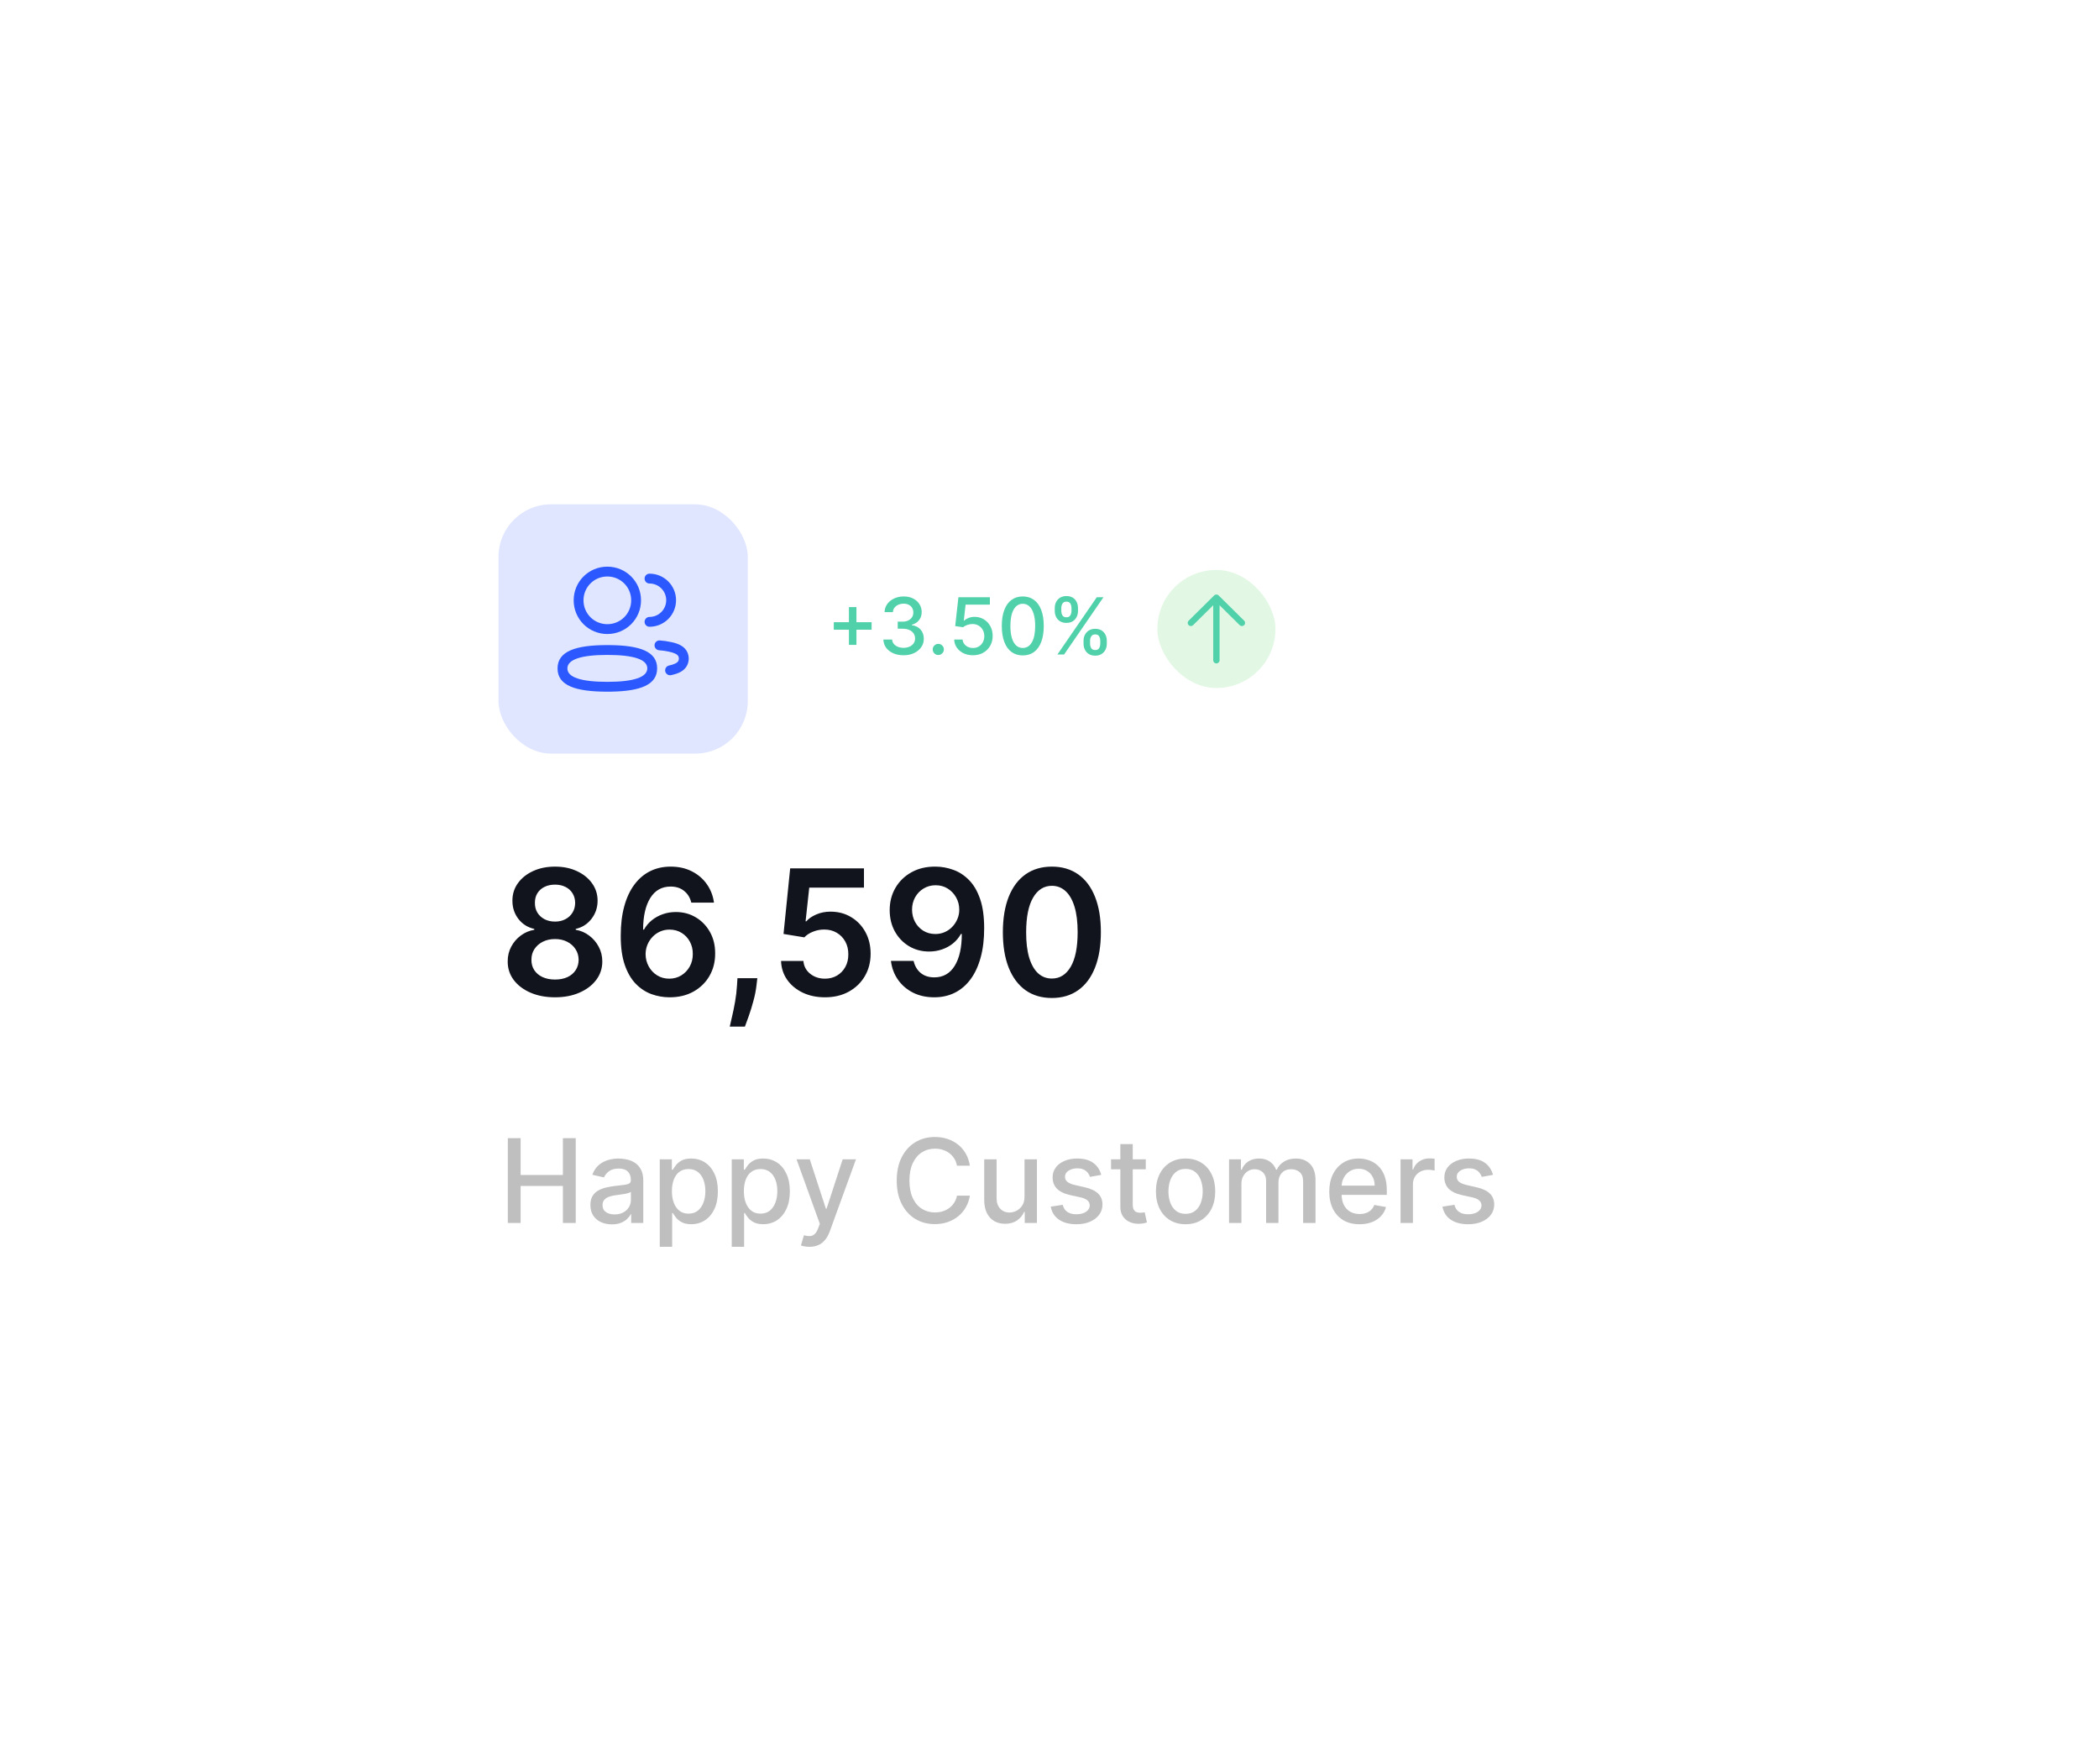 <svg width="288" height="242" viewBox="0 0 288 242" fill="none" xmlns="http://www.w3.org/2000/svg">
<g filter="url(#filter0_d_9_208)">
<rect x="54" y="51.2" width="179.1" height="132.4" rx="7.2" fill="white" shape-rendering="crispEdges"/>
<rect x="68.4" y="65.6" width="34.2" height="34.2" rx="7.2" fill="#E0E6FF"/>
<path d="M83.332 84.91L83.62 84.912C87.8 84.948 90.165 85.792 90.165 88.098C90.165 90.355 87.898 91.226 83.901 91.299L83.332 91.304C78.972 91.304 76.5 90.475 76.5 88.116C76.5 85.754 78.982 84.91 83.332 84.91ZM83.332 86.26C79.716 86.26 77.85 86.895 77.85 88.116C77.85 89.33 79.712 89.954 83.332 89.954C86.948 89.954 88.815 89.319 88.815 88.098C88.815 86.885 86.951 86.26 83.332 86.26ZM90.528 84.273C91.051 84.309 91.57 84.383 92.07 84.494C93.139 84.707 93.934 85.104 94.298 85.868C94.567 86.434 94.567 87.092 94.298 87.658C93.936 88.42 93.149 88.815 92.074 89.036C91.709 89.111 91.352 88.876 91.277 88.511C91.201 88.145 91.437 87.788 91.802 87.713C92.494 87.571 92.954 87.34 93.079 87.079C93.173 86.879 93.173 86.647 93.079 86.448C92.954 86.186 92.491 85.954 91.792 85.815C91.344 85.716 90.892 85.651 90.437 85.62C90.065 85.595 89.784 85.273 89.809 84.901C89.834 84.529 90.156 84.248 90.528 84.273ZM83.332 74.15C85.895 74.15 87.954 76.207 87.954 78.77C87.954 81.334 85.895 83.392 83.332 83.392C80.769 83.392 78.712 81.334 78.712 78.77C78.712 76.207 80.769 74.15 83.332 74.15ZM89.118 75.112C91.129 75.112 92.76 76.743 92.76 78.754C92.76 80.766 91.13 82.397 89.118 82.397C88.745 82.397 88.443 82.095 88.443 81.722C88.443 81.349 88.745 81.047 89.118 81.047C90.384 81.047 91.41 80.021 91.41 78.754C91.41 77.489 90.384 76.462 89.118 76.462C88.745 76.462 88.443 76.16 88.443 75.787C88.443 75.414 88.745 75.112 89.118 75.112ZM83.332 75.499C81.515 75.499 80.061 76.953 80.061 78.77C80.061 80.588 81.515 82.042 83.332 82.042C85.15 82.042 86.604 80.588 86.604 78.77C86.604 76.953 85.15 75.499 83.332 75.499Z" fill="#2B59FF"/>
<path d="M116.48 84.88V79.695H117.511V84.88H116.48ZM114.405 82.802V81.774H119.59V82.802H114.405ZM123.977 86.307C123.451 86.307 122.98 86.216 122.566 86.035C122.154 85.853 121.828 85.601 121.588 85.279C121.35 84.954 121.222 84.579 121.205 84.152H122.409C122.424 84.384 122.502 84.586 122.643 84.758C122.786 84.926 122.973 85.057 123.203 85.149C123.433 85.241 123.689 85.287 123.97 85.287C124.279 85.287 124.553 85.233 124.791 85.126C125.031 85.019 125.219 84.869 125.354 84.677C125.49 84.483 125.558 84.259 125.558 84.006C125.558 83.743 125.49 83.511 125.354 83.312C125.221 83.11 125.026 82.951 124.768 82.836C124.512 82.721 124.202 82.664 123.839 82.664H123.176V81.697H123.839C124.131 81.697 124.387 81.645 124.606 81.54C124.829 81.435 125.003 81.289 125.128 81.103C125.253 80.913 125.316 80.692 125.316 80.439C125.316 80.196 125.261 79.985 125.151 79.806C125.044 79.625 124.89 79.483 124.691 79.381C124.494 79.278 124.261 79.227 123.993 79.227C123.737 79.227 123.498 79.275 123.276 79.369C123.056 79.461 122.877 79.594 122.739 79.768C122.601 79.939 122.526 80.145 122.516 80.385H121.37C121.382 79.961 121.508 79.588 121.745 79.266C121.986 78.944 122.303 78.692 122.696 78.51C123.09 78.329 123.527 78.238 124.008 78.238C124.512 78.238 124.946 78.336 125.312 78.533C125.68 78.727 125.964 78.987 126.164 79.312C126.366 79.636 126.465 79.992 126.463 80.378C126.465 80.818 126.343 81.191 126.095 81.498C125.849 81.805 125.522 82.01 125.113 82.115V82.177C125.634 82.256 126.038 82.463 126.325 82.798C126.614 83.133 126.757 83.548 126.754 84.044C126.757 84.476 126.637 84.864 126.394 85.206C126.153 85.549 125.825 85.819 125.408 86.016C124.991 86.21 124.514 86.307 123.977 86.307ZM128.743 86.273C128.533 86.273 128.353 86.198 128.202 86.05C128.051 85.899 127.976 85.718 127.976 85.505C127.976 85.296 128.051 85.117 128.202 84.969C128.353 84.818 128.533 84.742 128.743 84.742C128.952 84.742 129.133 84.818 129.283 84.969C129.434 85.117 129.51 85.296 129.51 85.505C129.51 85.646 129.474 85.775 129.402 85.893C129.333 86.008 129.241 86.1 129.126 86.169C129.011 86.238 128.883 86.273 128.743 86.273ZM133.496 86.307C133.016 86.307 132.584 86.215 132.2 86.031C131.819 85.844 131.515 85.589 131.287 85.264C131.06 84.939 130.938 84.569 130.923 84.152H132.074C132.102 84.489 132.251 84.767 132.522 84.984C132.793 85.201 133.118 85.31 133.496 85.31C133.798 85.31 134.065 85.241 134.298 85.103C134.533 84.962 134.717 84.769 134.85 84.524C134.986 84.278 135.054 83.998 135.054 83.684C135.054 83.364 134.985 83.079 134.846 82.829C134.708 82.578 134.518 82.381 134.275 82.238C134.035 82.095 133.759 82.022 133.447 82.019C133.209 82.019 132.97 82.06 132.729 82.142C132.489 82.224 132.295 82.331 132.146 82.464L131.061 82.303L131.502 78.345H135.821V79.362H132.488L132.239 81.559H132.285C132.438 81.411 132.641 81.287 132.894 81.187C133.15 81.087 133.424 81.037 133.715 81.037C134.193 81.037 134.619 81.151 134.992 81.379C135.368 81.606 135.663 81.917 135.878 82.311C136.095 82.702 136.203 83.152 136.2 83.661C136.203 84.17 136.088 84.623 135.855 85.022C135.625 85.421 135.305 85.736 134.896 85.966C134.49 86.193 134.023 86.307 133.496 86.307ZM140.336 86.33C139.73 86.328 139.212 86.168 138.782 85.851C138.353 85.534 138.024 85.072 137.797 84.466C137.569 83.86 137.455 83.13 137.455 82.276C137.455 81.425 137.569 80.697 137.797 80.094C138.027 79.491 138.357 79.03 138.786 78.713C139.218 78.396 139.735 78.238 140.336 78.238C140.937 78.238 141.452 78.398 141.881 78.717C142.311 79.034 142.639 79.495 142.867 80.098C143.097 80.699 143.212 81.425 143.212 82.276C143.212 83.133 143.098 83.864 142.871 84.47C142.643 85.073 142.315 85.535 141.885 85.855C141.456 86.172 140.939 86.33 140.336 86.33ZM140.336 85.306C140.867 85.306 141.283 85.047 141.582 84.528C141.884 84.008 142.035 83.258 142.035 82.276C142.035 81.624 141.966 81.073 141.828 80.623C141.692 80.171 141.496 79.828 141.241 79.595C140.988 79.36 140.686 79.243 140.336 79.243C139.806 79.243 139.391 79.503 139.089 80.025C138.788 80.547 138.635 81.297 138.633 82.276C138.633 82.931 138.701 83.484 138.836 83.937C138.974 84.387 139.17 84.728 139.423 84.961C139.676 85.191 139.98 85.306 140.336 85.306ZM148.672 84.727V84.313C148.672 84.016 148.734 83.745 148.857 83.5C148.982 83.252 149.163 83.053 149.401 82.905C149.642 82.754 149.932 82.679 150.272 82.679C150.62 82.679 150.911 82.753 151.146 82.901C151.381 83.05 151.559 83.248 151.679 83.496C151.802 83.744 151.863 84.016 151.863 84.313V84.727C151.863 85.024 151.802 85.296 151.679 85.544C151.557 85.789 151.376 85.987 151.139 86.138C150.903 86.287 150.614 86.361 150.272 86.361C149.927 86.361 149.635 86.287 149.397 86.138C149.16 85.987 148.979 85.789 148.857 85.544C148.734 85.296 148.672 85.024 148.672 84.727ZM149.566 84.313V84.727C149.566 84.947 149.619 85.146 149.723 85.325C149.828 85.504 150.011 85.594 150.272 85.594C150.53 85.594 150.71 85.504 150.813 85.325C150.915 85.146 150.966 84.947 150.966 84.727V84.313C150.966 84.093 150.916 83.894 150.816 83.715C150.719 83.535 150.538 83.446 150.272 83.446C150.016 83.446 149.835 83.535 149.727 83.715C149.62 83.894 149.566 84.093 149.566 84.313ZM144.722 80.232V79.818C144.722 79.521 144.784 79.249 144.906 79.001C145.032 78.753 145.213 78.555 145.451 78.406C145.691 78.258 145.981 78.184 146.321 78.184C146.669 78.184 146.961 78.258 147.196 78.406C147.431 78.555 147.609 78.753 147.729 79.001C147.849 79.249 147.909 79.521 147.909 79.818V80.232C147.909 80.529 147.848 80.801 147.725 81.049C147.605 81.294 147.426 81.493 147.188 81.644C146.953 81.792 146.664 81.866 146.321 81.866C145.974 81.866 145.681 81.792 145.443 81.644C145.208 81.493 145.029 81.294 144.906 81.049C144.784 80.801 144.722 80.529 144.722 80.232ZM145.62 79.818V80.232C145.62 80.452 145.671 80.651 145.773 80.83C145.878 81.009 146.061 81.099 146.321 81.099C146.577 81.099 146.756 81.009 146.858 80.83C146.963 80.651 147.016 80.452 147.016 80.232V79.818C147.016 79.598 146.966 79.399 146.866 79.22C146.766 79.041 146.585 78.951 146.321 78.951C146.066 78.951 145.884 79.041 145.777 79.22C145.672 79.399 145.62 79.598 145.62 79.818ZM145.087 86.2L150.487 78.345H151.403L146.003 86.2H145.087Z" fill="#50D1AA"/>
<rect x="158.8" y="74.6" width="16.2" height="16.2" rx="8.1" fill="#88E091" fill-opacity="0.24"/>
<path d="M166.9 87.425C166.679 87.425 166.497 87.263 166.468 87.053L166.464 86.995L166.464 79.444L163.707 82.172C163.537 82.34 163.261 82.341 163.091 82.174C162.936 82.021 162.921 81.783 163.047 81.614L163.089 81.566L166.591 78.101L166.6 78.093C166.609 78.084 166.619 78.075 166.629 78.067L166.591 78.101C166.608 78.084 166.625 78.069 166.644 78.056C166.656 78.048 166.668 78.04 166.681 78.033C166.709 78.016 166.738 78.004 166.769 77.994C166.779 77.991 166.79 77.988 166.801 77.986C166.81 77.984 166.818 77.982 166.827 77.981C166.836 77.979 166.846 77.978 166.855 77.977C166.864 77.976 166.874 77.975 166.884 77.975C166.889 77.975 166.895 77.975 166.9 77.975L166.914 77.975C166.925 77.975 166.936 77.976 166.946 77.977L166.9 77.975C166.925 77.975 166.949 77.977 166.973 77.981C166.984 77.983 166.995 77.985 167.005 77.987C167.014 77.99 167.022 77.992 167.031 77.994C167.041 77.997 167.05 78.001 167.06 78.005C167.07 78.009 167.08 78.013 167.09 78.018C167.098 78.021 167.105 78.025 167.113 78.029C167.127 78.037 167.14 78.046 167.153 78.055C167.155 78.056 167.157 78.058 167.16 78.059C167.179 78.073 167.196 78.088 167.212 78.105L170.71 81.566C170.88 81.734 170.88 82.006 170.709 82.174C170.554 82.326 170.312 82.339 170.141 82.214L170.093 82.172L167.336 79.445L167.336 86.995C167.336 87.232 167.141 87.425 166.9 87.425Z" fill="#50D1AA"/>
<path d="M76.156 133.238C74.888 133.238 73.763 133.025 72.781 132.599C71.803 132.173 71.036 131.591 70.479 130.852C69.928 130.108 69.656 129.264 69.661 128.321C69.656 127.588 69.815 126.914 70.138 126.301C70.462 125.687 70.9 125.176 71.451 124.767C72.008 124.352 72.627 124.088 73.309 123.974V123.855C72.411 123.656 71.684 123.199 71.127 122.483C70.576 121.761 70.303 120.929 70.309 119.985C70.303 119.088 70.553 118.287 71.059 117.582C71.565 116.878 72.258 116.324 73.138 115.92C74.019 115.511 75.025 115.307 76.156 115.307C77.275 115.307 78.272 115.511 79.147 115.92C80.028 116.324 80.721 116.878 81.227 117.582C81.738 118.287 81.994 119.088 81.994 119.985C81.994 120.929 81.712 121.761 81.15 122.483C80.593 123.199 79.874 123.656 78.994 123.855V123.974C79.675 124.088 80.289 124.352 80.835 124.767C81.386 125.176 81.823 125.687 82.147 126.301C82.477 126.914 82.641 127.588 82.641 128.321C82.641 129.264 82.363 130.108 81.806 130.852C81.249 131.591 80.482 132.173 79.505 132.599C78.533 133.025 77.417 133.238 76.156 133.238ZM76.156 130.801C76.809 130.801 77.377 130.69 77.86 130.468C78.343 130.241 78.718 129.923 78.985 129.514C79.252 129.105 79.388 128.633 79.394 128.099C79.388 127.542 79.244 127.051 78.96 126.625C78.681 126.193 78.298 125.855 77.809 125.61C77.326 125.366 76.775 125.244 76.156 125.244C75.531 125.244 74.974 125.366 74.485 125.61C73.996 125.855 73.61 126.193 73.326 126.625C73.048 127.051 72.911 127.542 72.917 128.099C72.911 128.633 73.042 129.105 73.309 129.514C73.576 129.917 73.951 130.233 74.434 130.46C74.923 130.687 75.496 130.801 76.156 130.801ZM76.156 122.849C76.69 122.849 77.161 122.741 77.57 122.525C77.985 122.309 78.312 122.008 78.55 121.622C78.789 121.235 78.911 120.789 78.917 120.284C78.911 119.784 78.792 119.346 78.559 118.971C78.326 118.591 78.002 118.298 77.587 118.093C77.173 117.883 76.695 117.778 76.156 117.778C75.604 117.778 75.119 117.883 74.698 118.093C74.283 118.298 73.96 118.591 73.727 118.971C73.499 119.346 73.388 119.784 73.394 120.284C73.388 120.789 73.502 121.235 73.735 121.622C73.974 122.003 74.3 122.304 74.715 122.525C75.136 122.741 75.616 122.849 76.156 122.849ZM91.835 133.238C91 133.233 90.185 133.088 89.389 132.804C88.594 132.514 87.878 132.045 87.242 131.397C86.605 130.744 86.1 129.878 85.725 128.798C85.35 127.713 85.165 126.369 85.171 124.767C85.171 123.272 85.33 121.94 85.648 120.77C85.966 119.599 86.423 118.61 87.02 117.804C87.617 116.991 88.335 116.372 89.176 115.946C90.023 115.52 90.969 115.307 92.014 115.307C93.111 115.307 94.082 115.522 94.929 115.954C95.781 116.386 96.469 116.977 96.992 117.727C97.514 118.471 97.838 119.312 97.963 120.25H94.852C94.693 119.579 94.367 119.045 93.872 118.647C93.384 118.244 92.764 118.042 92.014 118.042C90.804 118.042 89.872 118.568 89.219 119.619C88.571 120.67 88.244 122.113 88.239 123.949H88.358C88.636 123.449 88.997 123.02 89.44 122.662C89.884 122.304 90.384 122.028 90.94 121.835C91.503 121.636 92.097 121.537 92.722 121.537C93.744 121.537 94.662 121.781 95.475 122.27C96.293 122.758 96.94 123.432 97.418 124.289C97.895 125.142 98.131 126.119 98.125 127.221C98.131 128.369 97.869 129.4 97.341 130.315C96.812 131.224 96.077 131.94 95.134 132.463C94.19 132.985 93.091 133.244 91.835 133.238ZM91.818 130.682C92.438 130.682 92.992 130.531 93.48 130.23C93.969 129.929 94.355 129.522 94.639 129.011C94.923 128.5 95.062 127.926 95.057 127.289C95.062 126.664 94.926 126.099 94.648 125.593C94.375 125.088 93.997 124.687 93.514 124.392C93.031 124.096 92.48 123.949 91.861 123.949C91.401 123.949 90.972 124.037 90.574 124.213C90.176 124.389 89.83 124.633 89.534 124.946C89.239 125.253 89.006 125.61 88.835 126.02C88.671 126.423 88.585 126.855 88.58 127.315C88.585 127.923 88.727 128.483 89.006 128.994C89.284 129.505 89.668 129.914 90.156 130.221C90.645 130.528 91.199 130.682 91.818 130.682ZM103.912 130.613L103.801 131.551C103.722 132.267 103.58 132.994 103.375 133.733C103.176 134.477 102.966 135.162 102.744 135.787C102.523 136.412 102.344 136.903 102.207 137.261H100.128C100.207 136.914 100.315 136.443 100.452 135.846C100.594 135.25 100.73 134.579 100.861 133.835C100.992 133.091 101.08 132.335 101.125 131.568L101.185 130.613H103.912ZM113.191 133.238C112.055 133.238 111.038 133.025 110.14 132.599C109.242 132.167 108.529 131.576 108.001 130.826C107.478 130.076 107.2 129.218 107.166 128.253H110.234C110.291 128.968 110.6 129.554 111.163 130.008C111.725 130.457 112.401 130.682 113.191 130.682C113.81 130.682 114.362 130.539 114.845 130.255C115.327 129.971 115.708 129.576 115.987 129.071C116.265 128.565 116.401 127.988 116.396 127.341C116.401 126.682 116.262 126.096 115.978 125.585C115.694 125.074 115.305 124.673 114.81 124.383C114.316 124.088 113.748 123.94 113.106 123.94C112.583 123.934 112.069 124.031 111.563 124.23C111.058 124.429 110.657 124.69 110.362 125.014L107.506 124.545L108.418 115.545H118.543V118.187H111.035L110.532 122.815H110.634C110.958 122.434 111.416 122.119 112.006 121.869C112.597 121.613 113.245 121.485 113.95 121.485C115.006 121.485 115.95 121.735 116.779 122.235C117.609 122.73 118.262 123.412 118.739 124.281C119.217 125.15 119.455 126.145 119.455 127.264C119.455 128.417 119.188 129.446 118.654 130.349C118.126 131.247 117.39 131.954 116.447 132.471C115.509 132.983 114.424 133.238 113.191 133.238ZM128.37 115.307C129.205 115.312 130.018 115.46 130.808 115.75C131.603 116.034 132.319 116.5 132.955 117.147C133.592 117.789 134.097 118.65 134.472 119.73C134.847 120.809 135.035 122.145 135.035 123.735C135.041 125.235 134.881 126.576 134.558 127.758C134.239 128.934 133.782 129.929 133.185 130.741C132.589 131.554 131.87 132.173 131.029 132.599C130.188 133.025 129.242 133.238 128.191 133.238C127.089 133.238 126.112 133.022 125.259 132.591C124.413 132.159 123.728 131.568 123.205 130.818C122.683 130.068 122.362 129.21 122.242 128.244H125.353C125.512 128.937 125.836 129.488 126.325 129.897C126.819 130.301 127.441 130.503 128.191 130.503C129.401 130.503 130.333 129.977 130.987 128.926C131.64 127.875 131.967 126.414 131.967 124.545H131.847C131.569 125.045 131.208 125.477 130.765 125.841C130.322 126.199 129.819 126.474 129.256 126.667C128.7 126.86 128.109 126.957 127.484 126.957C126.461 126.957 125.541 126.713 124.722 126.224C123.91 125.735 123.265 125.065 122.788 124.213C122.316 123.36 122.077 122.386 122.072 121.289C122.072 120.153 122.333 119.133 122.856 118.23C123.384 117.321 124.12 116.605 125.063 116.082C126.006 115.554 127.109 115.295 128.37 115.307ZM128.379 117.863C127.765 117.863 127.211 118.014 126.717 118.315C126.228 118.61 125.842 119.014 125.558 119.525C125.279 120.031 125.14 120.596 125.14 121.221C125.146 121.841 125.285 122.403 125.558 122.909C125.836 123.414 126.214 123.815 126.691 124.11C127.174 124.406 127.725 124.554 128.345 124.554C128.805 124.554 129.234 124.466 129.631 124.289C130.029 124.113 130.376 123.869 130.671 123.557C130.972 123.238 131.205 122.878 131.37 122.474C131.541 122.071 131.623 121.645 131.617 121.196C131.617 120.599 131.475 120.048 131.191 119.542C130.913 119.037 130.529 118.63 130.041 118.324C129.558 118.017 129.004 117.863 128.379 117.863ZM144.325 133.332C142.921 133.332 141.717 132.977 140.711 132.267C139.711 131.551 138.941 130.52 138.401 129.173C137.867 127.821 137.6 126.193 137.6 124.289C137.606 122.386 137.876 120.767 138.41 119.432C138.95 118.091 139.72 117.068 140.72 116.363C141.725 115.659 142.927 115.307 144.325 115.307C145.722 115.307 146.924 115.659 147.93 116.363C148.935 117.068 149.705 118.091 150.239 119.432C150.779 120.772 151.049 122.392 151.049 124.289C151.049 126.199 150.779 127.829 150.239 129.182C149.705 130.528 148.935 131.557 147.93 132.267C146.93 132.977 145.728 133.332 144.325 133.332ZM144.325 130.664C145.416 130.664 146.276 130.128 146.907 129.054C147.543 127.974 147.862 126.386 147.862 124.289C147.862 122.903 147.717 121.738 147.427 120.795C147.137 119.852 146.728 119.142 146.2 118.664C145.671 118.182 145.046 117.94 144.325 117.94C143.239 117.94 142.381 118.48 141.751 119.559C141.12 120.633 140.802 122.21 140.796 124.289C140.791 125.682 140.93 126.852 141.214 127.801C141.504 128.75 141.913 129.466 142.441 129.949C142.97 130.426 143.597 130.664 144.325 130.664Z" fill="#12141D"/>
<path d="M69.678 164.2V152.563H71.434V157.62H77.235V152.563H78.996V164.2H77.235V159.126H71.434V164.2H69.678ZM83.957 164.393C83.404 164.393 82.904 164.291 82.457 164.086C82.01 163.878 81.656 163.577 81.394 163.183C81.137 162.789 81.008 162.306 81.008 161.734C81.008 161.241 81.103 160.836 81.292 160.518C81.481 160.2 81.737 159.948 82.059 159.762C82.381 159.577 82.741 159.436 83.138 159.342C83.536 159.247 83.942 159.175 84.354 159.126C84.877 159.065 85.301 159.016 85.627 158.978C85.953 158.936 86.19 158.87 86.337 158.779C86.485 158.688 86.559 158.541 86.559 158.336V158.296C86.559 157.8 86.419 157.416 86.138 157.143C85.862 156.87 85.449 156.734 84.9 156.734C84.328 156.734 83.877 156.861 83.548 157.114C83.222 157.364 82.996 157.643 82.871 157.95L81.275 157.586C81.464 157.056 81.741 156.628 82.104 156.302C82.472 155.972 82.894 155.734 83.371 155.586C83.849 155.435 84.351 155.359 84.877 155.359C85.226 155.359 85.595 155.4 85.985 155.484C86.379 155.563 86.746 155.711 87.087 155.927C87.432 156.143 87.714 156.452 87.934 156.853C88.154 157.251 88.263 157.768 88.263 158.404V164.2H86.604V163.007H86.536C86.426 163.226 86.262 163.442 86.042 163.654C85.822 163.866 85.54 164.043 85.195 164.183C84.851 164.323 84.438 164.393 83.957 164.393ZM84.326 163.029C84.796 163.029 85.197 162.936 85.531 162.751C85.868 162.565 86.123 162.323 86.298 162.024C86.476 161.721 86.565 161.397 86.565 161.052V159.927C86.504 159.988 86.387 160.044 86.212 160.097C86.042 160.147 85.847 160.19 85.627 160.228C85.407 160.262 85.194 160.294 84.985 160.325C84.777 160.351 84.603 160.374 84.462 160.393C84.133 160.435 83.832 160.505 83.559 160.603C83.29 160.702 83.074 160.844 82.911 161.029C82.752 161.211 82.673 161.453 82.673 161.757C82.673 162.177 82.828 162.495 83.138 162.711C83.449 162.923 83.845 163.029 84.326 163.029ZM90.526 167.472V155.472H92.185V156.887H92.328C92.426 156.705 92.568 156.495 92.754 156.257C92.939 156.018 93.197 155.81 93.526 155.632C93.856 155.45 94.291 155.359 94.833 155.359C95.538 155.359 96.166 155.537 96.719 155.893C97.272 156.249 97.706 156.762 98.021 157.433C98.339 158.103 98.498 158.91 98.498 159.853C98.498 160.796 98.341 161.605 98.026 162.279C97.712 162.95 97.28 163.467 96.731 163.83C96.182 164.19 95.555 164.37 94.85 164.37C94.32 164.37 93.886 164.281 93.549 164.103C93.216 163.925 92.954 163.717 92.765 163.478C92.576 163.239 92.43 163.027 92.328 162.842H92.225V167.472H90.526ZM92.191 159.836C92.191 160.45 92.28 160.988 92.458 161.45C92.636 161.912 92.894 162.274 93.231 162.535C93.568 162.793 93.981 162.921 94.469 162.921C94.977 162.921 95.401 162.787 95.742 162.518C96.083 162.245 96.341 161.876 96.515 161.41C96.693 160.944 96.782 160.419 96.782 159.836C96.782 159.26 96.695 158.743 96.521 158.285C96.35 157.827 96.093 157.465 95.748 157.2C95.407 156.935 94.981 156.802 94.469 156.802C93.977 156.802 93.56 156.929 93.219 157.183C92.882 157.436 92.627 157.791 92.453 158.245C92.278 158.7 92.191 159.23 92.191 159.836ZM100.401 167.472V155.472H102.06V156.887H102.202C102.301 156.705 102.443 156.495 102.629 156.257C102.814 156.018 103.072 155.81 103.401 155.632C103.731 155.45 104.166 155.359 104.708 155.359C105.413 155.359 106.041 155.537 106.595 155.893C107.148 156.249 107.581 156.762 107.896 157.433C108.214 158.103 108.373 158.91 108.373 159.853C108.373 160.796 108.216 161.605 107.901 162.279C107.587 162.95 107.155 163.467 106.606 163.83C106.057 164.19 105.43 164.37 104.725 164.37C104.195 164.37 103.761 164.281 103.424 164.103C103.091 163.925 102.829 163.717 102.64 163.478C102.451 163.239 102.305 163.027 102.202 162.842H102.1V167.472H100.401ZM102.066 159.836C102.066 160.45 102.155 160.988 102.333 161.45C102.511 161.912 102.769 162.274 103.106 162.535C103.443 162.793 103.856 162.921 104.345 162.921C104.852 162.921 105.276 162.787 105.617 162.518C105.958 162.245 106.216 161.876 106.39 161.41C106.568 160.944 106.657 160.419 106.657 159.836C106.657 159.26 106.57 158.743 106.396 158.285C106.225 157.827 105.968 157.465 105.623 157.2C105.282 156.935 104.856 156.802 104.345 156.802C103.852 156.802 103.435 156.929 103.095 157.183C102.757 157.436 102.502 157.791 102.327 158.245C102.153 158.7 102.066 159.23 102.066 159.836ZM111.053 167.472C110.8 167.472 110.568 167.452 110.36 167.41C110.152 167.372 109.996 167.33 109.894 167.285L110.303 165.893C110.614 165.976 110.89 166.012 111.133 166.001C111.375 165.989 111.589 165.899 111.775 165.728C111.964 165.558 112.131 165.279 112.275 164.893L112.485 164.313L109.292 155.472H111.11L113.32 162.245H113.411L115.621 155.472H117.445L113.849 165.364C113.682 165.819 113.47 166.203 113.212 166.518C112.955 166.836 112.648 167.075 112.292 167.234C111.936 167.393 111.523 167.472 111.053 167.472ZM133.077 156.347H131.305C131.237 155.969 131.11 155.635 130.924 155.347C130.738 155.06 130.511 154.815 130.242 154.614C129.973 154.414 129.672 154.262 129.339 154.16C129.009 154.058 128.659 154.007 128.288 154.007C127.617 154.007 127.017 154.175 126.487 154.512C125.96 154.849 125.543 155.344 125.237 155.995C124.934 156.647 124.782 157.442 124.782 158.382C124.782 159.328 124.934 160.128 125.237 160.779C125.543 161.431 125.962 161.923 126.492 162.257C127.023 162.59 127.619 162.757 128.282 162.757C128.649 162.757 128.998 162.707 129.327 162.609C129.661 162.507 129.962 162.357 130.231 162.16C130.5 161.963 130.727 161.722 130.913 161.438C131.102 161.15 131.233 160.821 131.305 160.45L133.077 160.455C132.983 161.027 132.799 161.554 132.526 162.035C132.257 162.512 131.911 162.925 131.487 163.274C131.066 163.618 130.585 163.885 130.043 164.075C129.502 164.264 128.911 164.359 128.271 164.359C127.263 164.359 126.365 164.12 125.577 163.643C124.79 163.162 124.168 162.474 123.714 161.58C123.263 160.686 123.038 159.62 123.038 158.382C123.038 157.139 123.265 156.073 123.72 155.183C124.174 154.289 124.795 153.603 125.583 153.126C126.371 152.645 127.267 152.404 128.271 152.404C128.888 152.404 129.464 152.493 129.998 152.671C130.536 152.846 131.019 153.103 131.447 153.444C131.875 153.781 132.229 154.194 132.509 154.683C132.79 155.168 132.979 155.722 133.077 156.347ZM140.57 160.58V155.472H142.275V164.2H140.604V162.688H140.514C140.313 163.154 139.991 163.543 139.548 163.853C139.108 164.16 138.561 164.313 137.906 164.313C137.345 164.313 136.849 164.19 136.417 163.944C135.989 163.694 135.652 163.325 135.406 162.836C135.163 162.347 135.042 161.743 135.042 161.024V155.472H136.741V160.819C136.741 161.414 136.906 161.887 137.235 162.239C137.565 162.592 137.993 162.768 138.519 162.768C138.837 162.768 139.154 162.688 139.468 162.529C139.786 162.37 140.05 162.13 140.258 161.808C140.47 161.486 140.574 161.077 140.57 160.58ZM151.097 157.603L149.558 157.876C149.493 157.679 149.391 157.491 149.251 157.313C149.114 157.135 148.929 156.989 148.694 156.876C148.459 156.762 148.166 156.705 147.813 156.705C147.332 156.705 146.931 156.813 146.609 157.029C146.287 157.241 146.126 157.516 146.126 157.853C146.126 158.145 146.234 158.38 146.45 158.558C146.666 158.736 147.014 158.882 147.495 158.995L148.881 159.313C149.684 159.499 150.283 159.785 150.677 160.171C151.071 160.558 151.268 161.06 151.268 161.677C151.268 162.2 151.116 162.666 150.813 163.075C150.514 163.48 150.095 163.798 149.558 164.029C149.023 164.26 148.404 164.376 147.7 164.376C146.722 164.376 145.925 164.168 145.308 163.751C144.69 163.33 144.311 162.734 144.171 161.961L145.813 161.711C145.916 162.139 146.126 162.463 146.444 162.683C146.762 162.899 147.177 163.007 147.688 163.007C148.245 163.007 148.69 162.891 149.023 162.66C149.357 162.425 149.523 162.139 149.523 161.802C149.523 161.529 149.421 161.3 149.217 161.114C149.016 160.929 148.707 160.789 148.291 160.694L146.813 160.37C145.999 160.185 145.397 159.889 145.006 159.484C144.62 159.078 144.427 158.565 144.427 157.944C144.427 157.429 144.571 156.978 144.859 156.592C145.147 156.205 145.544 155.904 146.052 155.688C146.559 155.469 147.141 155.359 147.796 155.359C148.739 155.359 149.482 155.563 150.023 155.972C150.565 156.378 150.923 156.921 151.097 157.603ZM157.21 155.472V156.836H152.443V155.472H157.21ZM153.721 153.382H155.42V161.637C155.42 161.967 155.469 162.215 155.568 162.382C155.666 162.544 155.793 162.656 155.948 162.717C156.107 162.774 156.28 162.802 156.465 162.802C156.602 162.802 156.721 162.793 156.823 162.774C156.925 162.755 157.005 162.739 157.062 162.728L157.369 164.132C157.27 164.169 157.13 164.207 156.948 164.245C156.766 164.287 156.539 164.31 156.266 164.313C155.819 164.321 155.403 164.241 155.016 164.075C154.63 163.908 154.318 163.65 154.079 163.302C153.84 162.953 153.721 162.516 153.721 161.989V153.382ZM162.671 164.376C161.853 164.376 161.139 164.188 160.529 163.813C159.919 163.438 159.446 162.914 159.109 162.239C158.772 161.565 158.603 160.777 158.603 159.876C158.603 158.971 158.772 158.179 159.109 157.501C159.446 156.823 159.919 156.296 160.529 155.921C161.139 155.546 161.853 155.359 162.671 155.359C163.489 155.359 164.203 155.546 164.813 155.921C165.423 156.296 165.897 156.823 166.234 157.501C166.571 158.179 166.739 158.971 166.739 159.876C166.739 160.777 166.571 161.565 166.234 162.239C165.897 162.914 165.423 163.438 164.813 163.813C164.203 164.188 163.489 164.376 162.671 164.376ZM162.677 162.95C163.207 162.95 163.647 162.81 163.995 162.529C164.344 162.249 164.601 161.876 164.768 161.41C164.938 160.944 165.023 160.431 165.023 159.87C165.023 159.313 164.938 158.802 164.768 158.336C164.601 157.866 164.344 157.489 163.995 157.205C163.647 156.921 163.207 156.779 162.677 156.779C162.143 156.779 161.7 156.921 161.347 157.205C160.999 157.489 160.739 157.866 160.569 158.336C160.402 158.802 160.319 159.313 160.319 159.87C160.319 160.431 160.402 160.944 160.569 161.41C160.739 161.876 160.999 162.249 161.347 162.529C161.7 162.81 162.143 162.95 162.677 162.95ZM168.636 164.2V155.472H170.266V156.893H170.374C170.556 156.412 170.854 156.037 171.266 155.768C171.679 155.495 172.174 155.359 172.749 155.359C173.333 155.359 173.821 155.495 174.215 155.768C174.613 156.041 174.907 156.416 175.096 156.893H175.187C175.395 156.427 175.727 156.056 176.181 155.779C176.636 155.499 177.177 155.359 177.806 155.359C178.598 155.359 179.244 155.607 179.744 156.103C180.247 156.599 180.499 157.347 180.499 158.347V164.2H178.8V158.507C178.8 157.916 178.639 157.488 178.318 157.222C177.996 156.957 177.611 156.825 177.164 156.825C176.611 156.825 176.181 156.995 175.874 157.336C175.568 157.673 175.414 158.107 175.414 158.637V164.2H173.721V158.399C173.721 157.925 173.573 157.544 173.278 157.257C172.982 156.969 172.598 156.825 172.124 156.825C171.802 156.825 171.505 156.91 171.232 157.08C170.963 157.247 170.746 157.48 170.579 157.779C170.416 158.078 170.335 158.425 170.335 158.819V164.2H168.636ZM186.538 164.376C185.678 164.376 184.937 164.192 184.316 163.825C183.699 163.453 183.221 162.933 182.884 162.262C182.551 161.588 182.384 160.798 182.384 159.893C182.384 158.999 182.551 158.211 182.884 157.529C183.221 156.847 183.691 156.315 184.293 155.933C184.899 155.55 185.608 155.359 186.418 155.359C186.911 155.359 187.388 155.44 187.85 155.603C188.312 155.766 188.727 156.022 189.095 156.37C189.462 156.719 189.752 157.171 189.964 157.728C190.176 158.281 190.282 158.953 190.282 159.745V160.347H183.345V159.075H188.617C188.617 158.628 188.526 158.232 188.345 157.887C188.163 157.539 187.907 157.264 187.577 157.063C187.252 156.863 186.869 156.762 186.43 156.762C185.952 156.762 185.536 156.88 185.18 157.114C184.827 157.346 184.555 157.649 184.362 158.024C184.172 158.395 184.077 158.798 184.077 159.234V160.228C184.077 160.811 184.18 161.308 184.384 161.717C184.593 162.126 184.882 162.438 185.254 162.654C185.625 162.866 186.059 162.972 186.555 162.972C186.877 162.972 187.17 162.927 187.435 162.836C187.701 162.741 187.93 162.601 188.123 162.416C188.316 162.23 188.464 162.001 188.566 161.728L190.174 162.018C190.045 162.491 189.814 162.906 189.481 163.262C189.151 163.614 188.737 163.889 188.237 164.086C187.74 164.279 187.174 164.376 186.538 164.376ZM192.167 164.2V155.472H193.809V156.859H193.9C194.059 156.389 194.339 156.02 194.741 155.751C195.146 155.478 195.604 155.342 196.116 155.342C196.222 155.342 196.347 155.346 196.491 155.353C196.639 155.361 196.754 155.37 196.837 155.382V157.007C196.769 156.988 196.648 156.967 196.474 156.944C196.3 156.918 196.125 156.904 195.951 156.904C195.55 156.904 195.192 156.989 194.877 157.16C194.567 157.327 194.32 157.56 194.139 157.859C193.957 158.154 193.866 158.491 193.866 158.87V164.2H192.167ZM204.847 157.603L203.308 157.876C203.243 157.679 203.141 157.491 203.001 157.313C202.864 157.135 202.679 156.989 202.444 156.876C202.209 156.762 201.916 156.705 201.563 156.705C201.082 156.705 200.681 156.813 200.359 157.029C200.037 157.241 199.876 157.516 199.876 157.853C199.876 158.145 199.984 158.38 200.2 158.558C200.416 158.736 200.764 158.882 201.245 158.995L202.631 159.313C203.434 159.499 204.033 159.785 204.427 160.171C204.821 160.558 205.018 161.06 205.018 161.677C205.018 162.2 204.866 162.666 204.563 163.075C204.264 163.48 203.845 163.798 203.308 164.029C202.773 164.26 202.154 164.376 201.45 164.376C200.472 164.376 199.675 164.168 199.058 163.751C198.44 163.33 198.061 162.734 197.921 161.961L199.563 161.711C199.666 162.139 199.876 162.463 200.194 162.683C200.512 162.899 200.927 163.007 201.438 163.007C201.995 163.007 202.44 162.891 202.773 162.66C203.107 162.425 203.273 162.139 203.273 161.802C203.273 161.529 203.171 161.3 202.967 161.114C202.766 160.929 202.457 160.789 202.041 160.694L200.563 160.37C199.749 160.185 199.147 159.889 198.756 159.484C198.37 159.078 198.177 158.565 198.177 157.944C198.177 157.429 198.321 156.978 198.609 156.592C198.897 156.205 199.294 155.904 199.802 155.688C200.309 155.469 200.891 155.359 201.546 155.359C202.489 155.359 203.232 155.563 203.773 155.972C204.315 156.378 204.673 156.921 204.847 157.603Z" fill="black" fill-opacity="0.25"/>
</g>
<defs>
<filter id="filter0_d_9_208" x="0" y="0.8" width="287.1" height="240.4" filterUnits="userSpaceOnUse" color-interpolation-filters="sRGB">
<feFlood flood-opacity="0" result="BackgroundImageFix"/>
<feColorMatrix in="SourceAlpha" type="matrix" values="0 0 0 0 0 0 0 0 0 0 0 0 0 0 0 0 0 0 127 0" result="hardAlpha"/>
<feOffset dy="3.6"/>
<feGaussianBlur stdDeviation="27"/>
<feComposite in2="hardAlpha" operator="out"/>
<feColorMatrix type="matrix" values="0 0 0 0 0 0 0 0 0 0 0 0 0 0 0 0 0 0 0.08 0"/>
<feBlend mode="normal" in2="BackgroundImageFix" result="effect1_dropShadow_9_208"/>
<feBlend mode="normal" in="SourceGraphic" in2="effect1_dropShadow_9_208" result="shape"/>
</filter>
</defs>
</svg>
